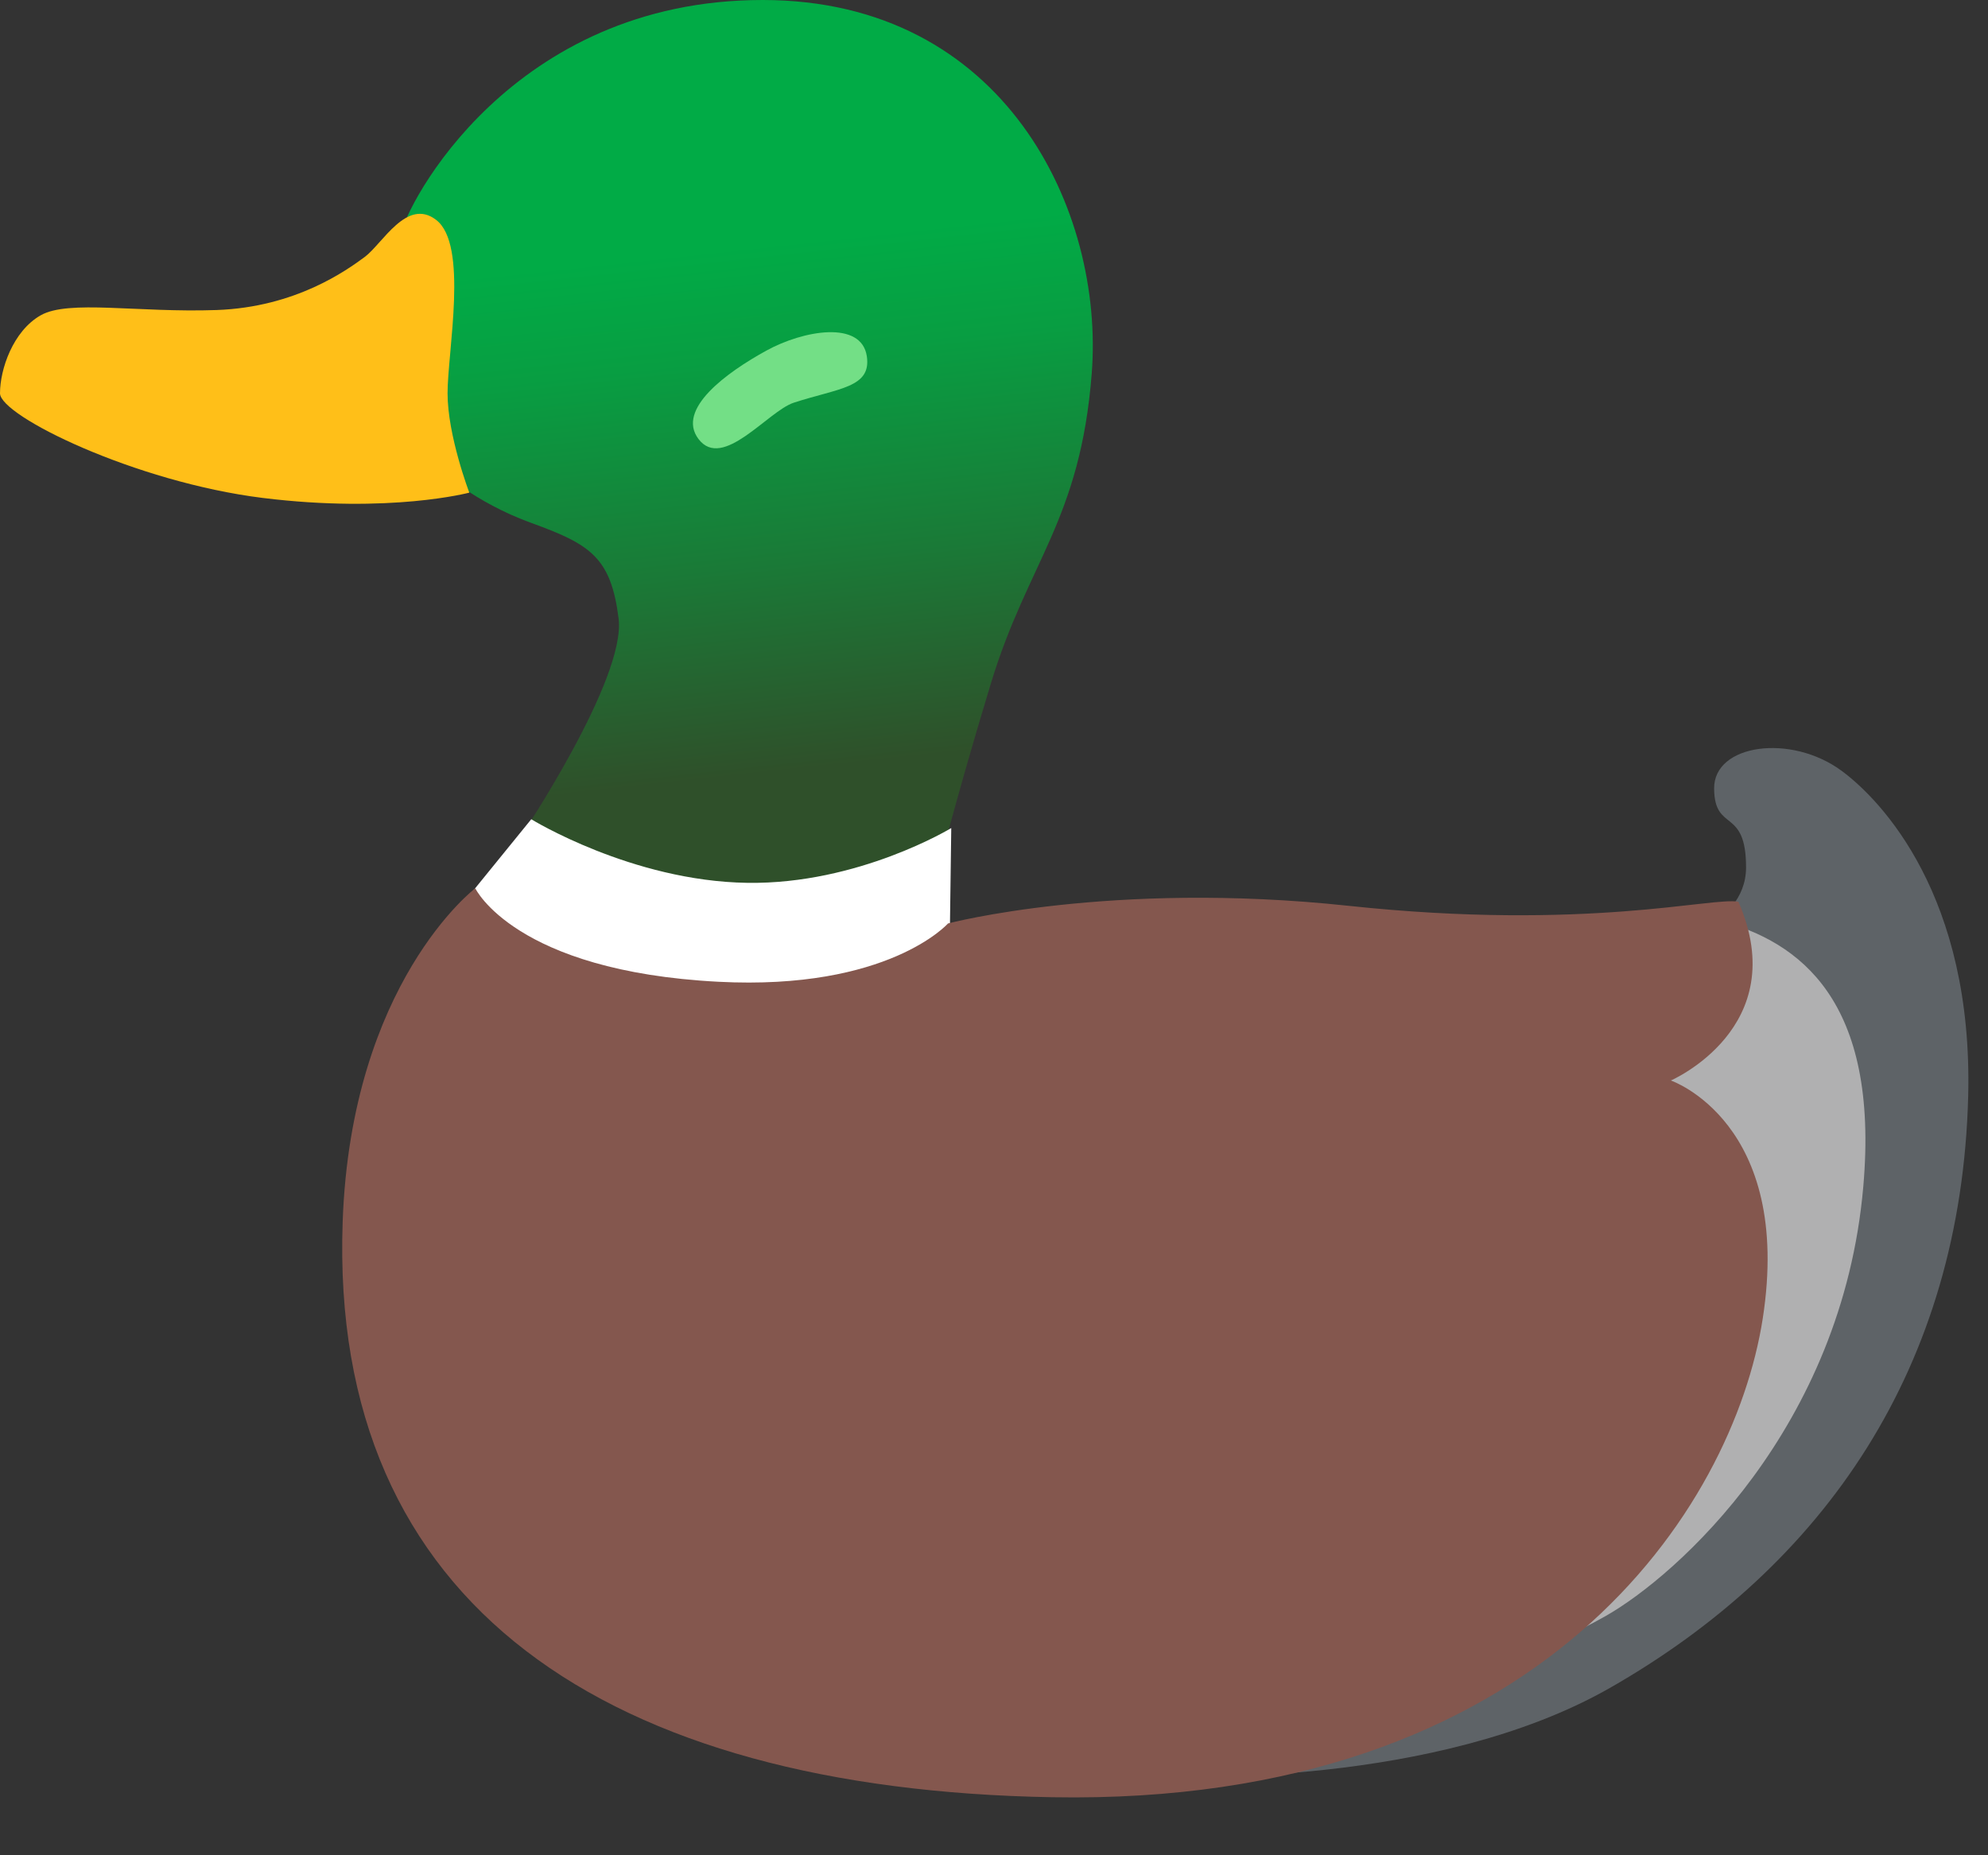 <svg width="30" height="28" viewBox="0 0 30 28" fill="none" xmlns="http://www.w3.org/2000/svg">
<rect x="0" y="0" width="30" height="28" fill="#333333" stroke="none"/>
<path d="M7.853 12.631C7.853 12.631 9.45 10.252 9.335 9.335C9.22 8.415 8.911 8.216 8.025 7.895C7.139 7.575 6.62 7.075 6.62 7.075C6.62 7.075 5.977 3.943 6.043 3.557C6.12 3.097 7.716 0 11.509 0C15.165 0 16.666 3.185 16.475 5.635C16.302 7.853 15.512 8.475 14.954 10.311C14.396 12.151 14.126 13.25 14.126 13.25L10.834 13.948L8.08 13.329L7.853 12.631Z" fill="url(#paint0_linear_24_30)"/>
<path d="M25.03 14.289C25.03 14.289 26.343 14.022 26.349 13.096C26.351 12.171 25.873 12.574 25.867 11.901C25.862 11.228 27.027 11.069 27.792 11.634C28.396 12.08 29.777 13.531 29.701 16.543C29.597 20.634 27.535 23.626 24.29 25.477C21.643 26.985 17.738 26.806 17.738 26.806L25.03 14.289Z" fill="#5E6367"/>
<path d="M21.479 14.63C22.121 14.55 24.94 13.624 25.944 13.891C27.155 14.212 28.364 15.098 28.118 17.909C27.8 21.557 25.304 23.78 24.229 24.39C22.307 25.48 20.459 25.506 20.459 25.506C20.459 25.506 20.839 14.709 21.479 14.63Z" fill="#B0B0B1"/>
<path d="M0 5.936C0 6.277 2.04 7.276 3.965 7.515C5.89 7.753 7.082 7.435 7.082 7.435C7.082 7.435 6.754 6.575 6.754 5.936C6.754 5.298 7.071 3.694 6.582 3.319C6.139 2.978 5.772 3.679 5.504 3.878C5.234 4.077 4.465 4.636 3.27 4.679C2.075 4.721 1.036 4.52 0.615 4.758C0.194 4.997 0 5.576 0 5.936Z" fill="#FFBF18"/>
<path d="M11.977 6.078C12.652 5.857 13.152 5.854 13.081 5.377C12.999 4.829 12.121 4.985 11.564 5.292C10.97 5.618 10.199 6.175 10.541 6.626C10.905 7.106 11.588 6.206 11.977 6.078Z" fill="#73DF86"/>
<path d="M7.12 13.468C7.12 13.468 7.711 16.146 10.661 15.694C12.77 15.37 14.331 14.283 14.331 14.283L14.355 12.497C14.355 12.497 12.956 13.349 11.277 13.324C9.532 13.298 8.017 12.364 8.017 12.364L7.12 13.468Z" fill="white"/>
<path d="M5.171 18.439C4.966 24.245 9.182 27.005 15.873 27.124C23.289 27.258 26.157 22.741 26.6 19.904C27.062 16.938 25.214 16.307 25.214 16.307C25.214 16.307 27.062 15.507 26.234 13.61C25.848 13.531 23.95 14.056 20.344 13.67C16.762 13.287 14.306 13.937 14.306 13.937C14.306 13.937 13.409 14.95 10.842 14.817C7.766 14.658 7.172 13.406 7.172 13.406C7.172 13.406 5.299 14.828 5.171 18.439Z" fill="#84574E"/>
<defs>
<linearGradient id="paint0_linear_24_30" x1="11.038" y1="2.085" x2="12.078" y2="11.615" gradientUnits="userSpaceOnUse">
<stop offset="0.171" stop-color="#01AB46"/>
<stop offset="0.345" stop-color="#089E42"/>
<stop offset="0.671" stop-color="#1A7A37"/>
<stop offset="1" stop-color="#2F502A"/>
</linearGradient>
</defs>
</svg>
